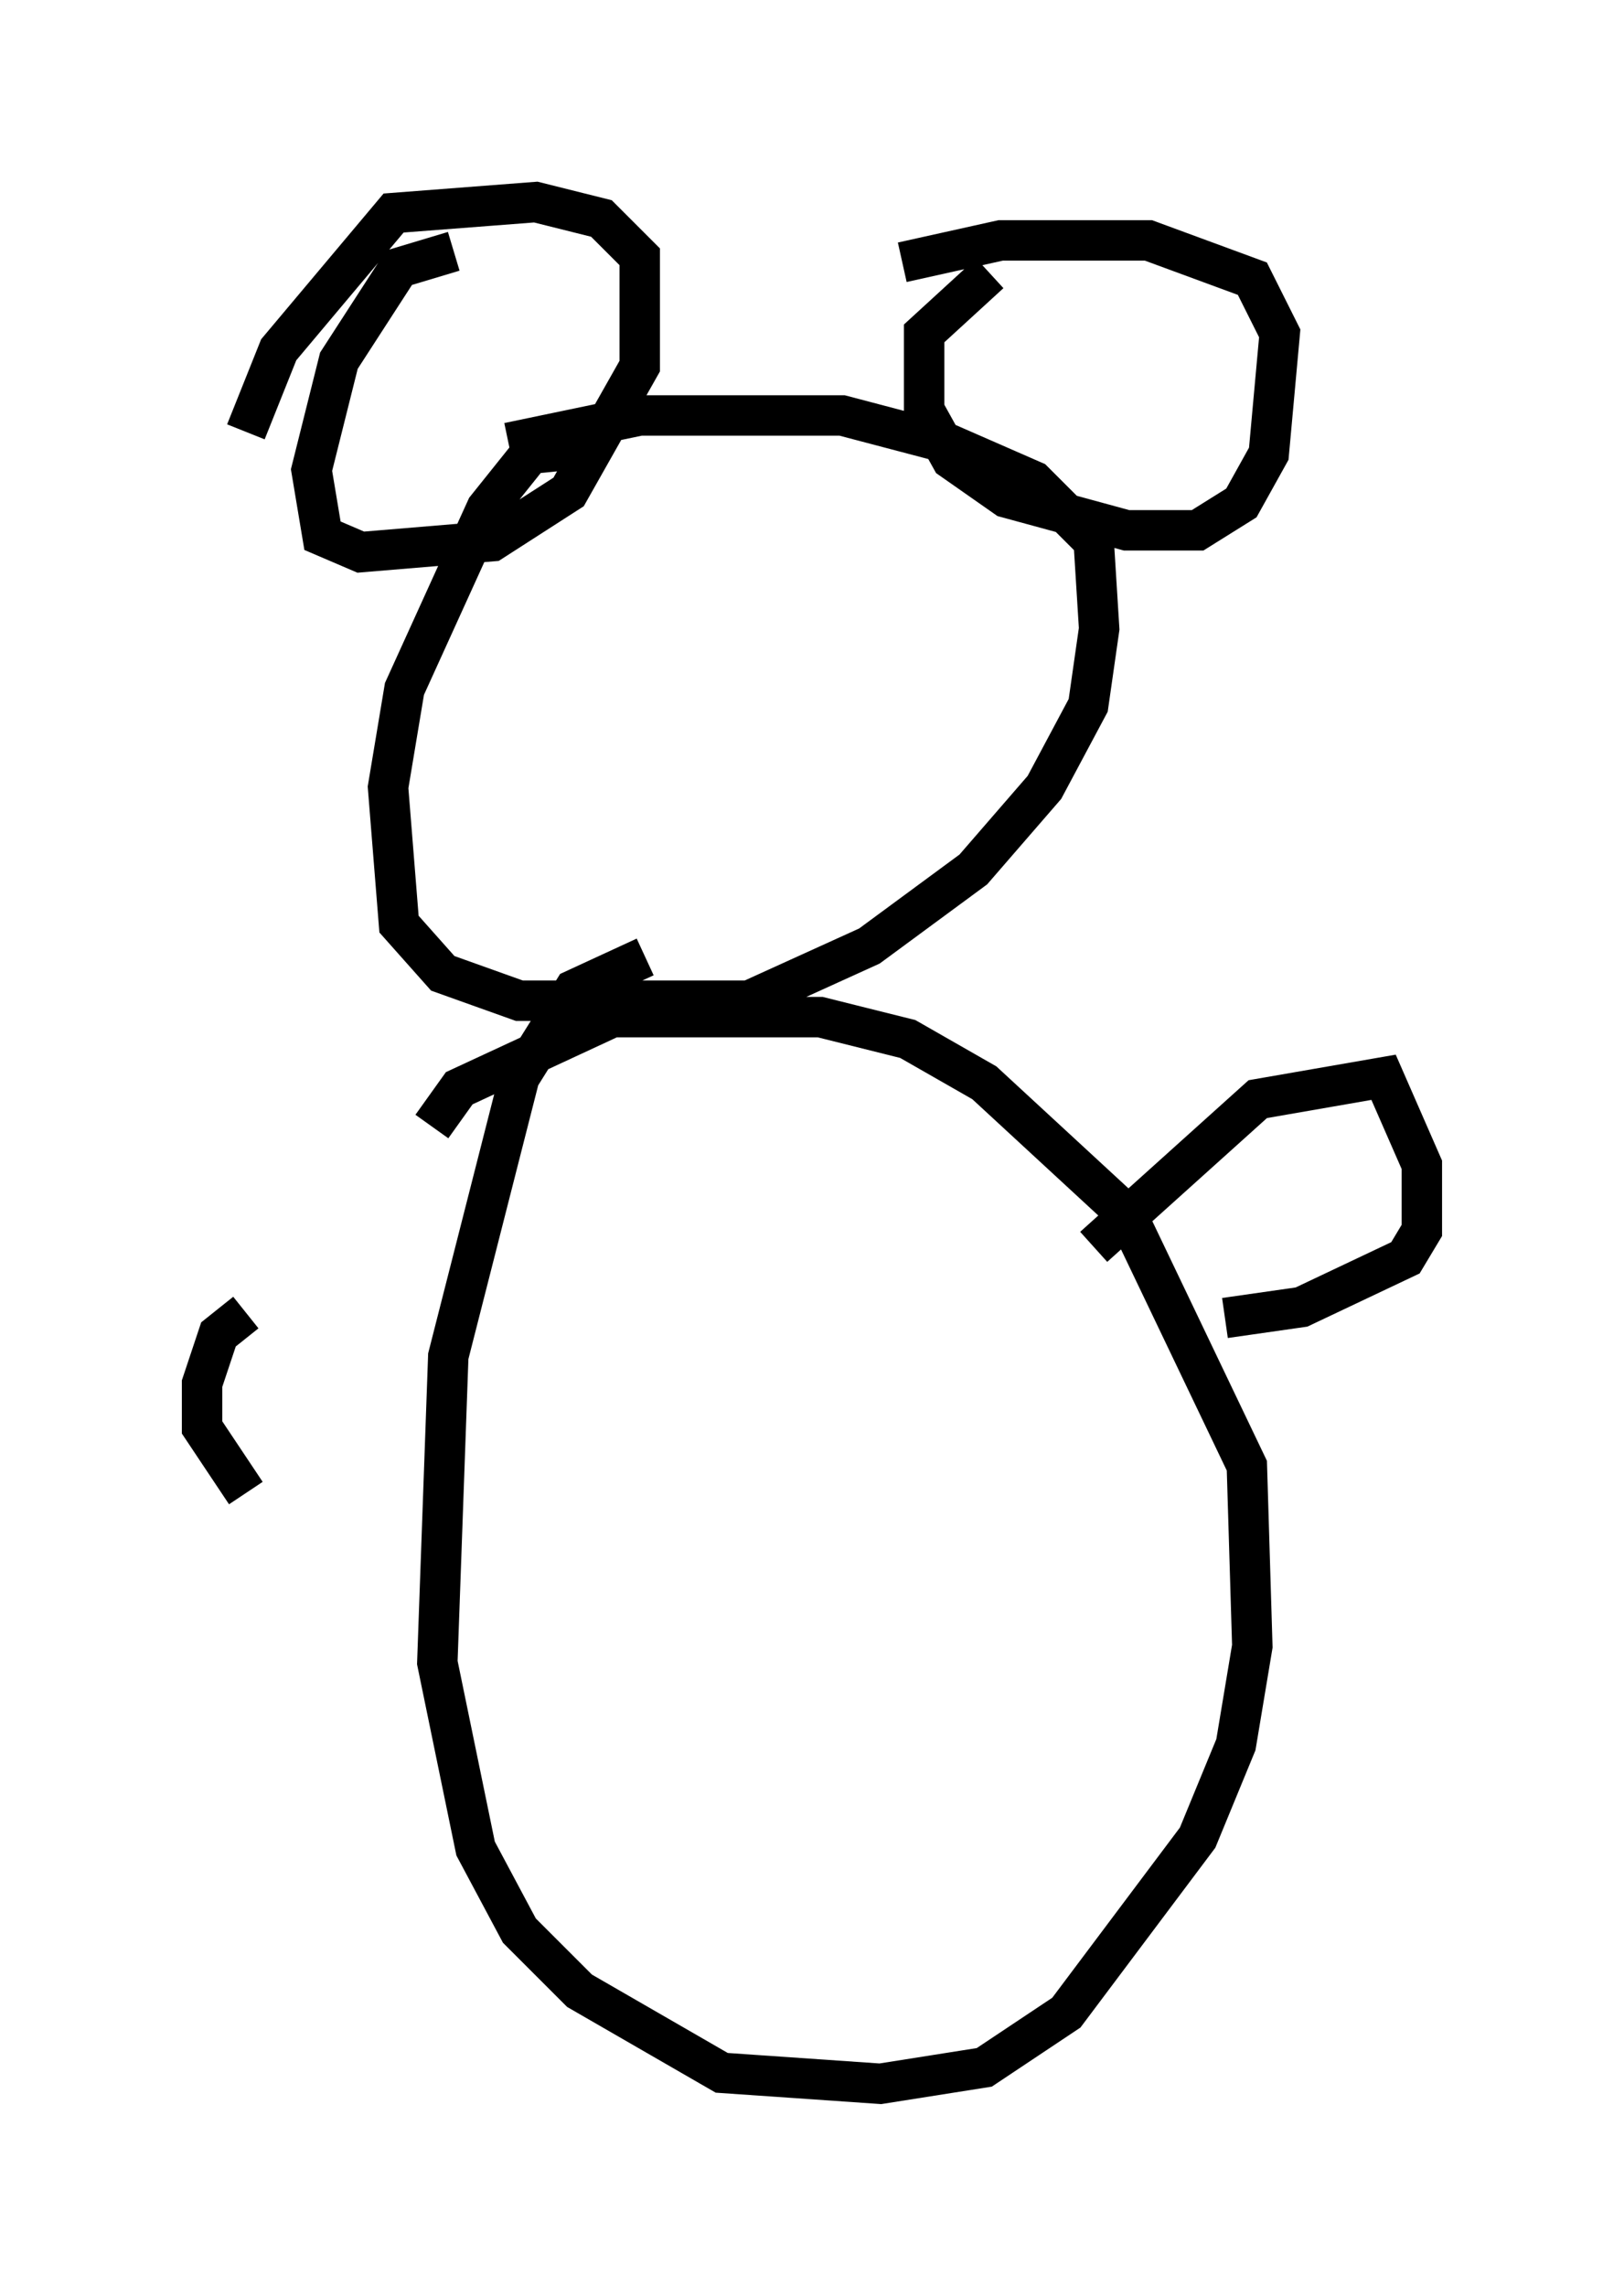 <?xml version="1.0" encoding="utf-8" ?>
<svg baseProfile="full" height="56.549" version="1.1" width="40.176" xmlns="http://www.w3.org/2000/svg" xmlns:ev="http://www.w3.org/2001/xml-events" xmlns:xlink="http://www.w3.org/1999/xlink"><defs /><rect fill="white" height="56.549" width="40.176" x="0" y="0" /><path d="M15.149, 11.495 m-0.677, -0.406 l-1.353, 0.135 -1.083, 1.353 l-2.03, 4.465 -0.406, 2.436 l0.271, 3.383 1.083, 1.218 l1.894, 0.677 5.683, 0.0 l2.977, -1.353 2.571, -1.894 l1.759, -2.03 1.083, -2.03 l0.271, -1.894 -0.135, -2.165 l-1.488, -1.488 -2.165, -0.947 l-2.571, -0.677 -5.007, 0.0 l-3.248, 0.677 m11.908, -4.195 l-1.624, 1.488 0.0, 1.894 l0.677, 1.218 1.353, 0.947 l2.977, 0.812 1.759, 0.0 l1.083, -0.677 0.677, -1.218 l0.271, -2.977 -0.677, -1.353 l-2.571, -0.947 -3.654, 0.0 l-2.436, 0.541 m-11.096, -0.271 l-1.353, 0.406 -1.488, 2.3 l-0.677, 2.706 0.271, 1.624 l0.947, 0.406 3.248, -0.271 l1.894, -1.218 1.759, -3.112 l0.0, -2.706 -0.947, -0.947 l-1.624, -0.406 -3.518, 0.271 l-2.842, 3.383 -0.812, 2.03 m9.878, 12.99 l-1.759, 0.812 -1.353, 2.165 l-1.759, 6.901 -0.271, 7.578 l0.947, 4.601 1.083, 2.03 l1.488, 1.488 3.518, 2.03 l3.924, 0.271 2.571, -0.406 l2.03, -1.353 3.248, -4.33 l0.947, -2.3 0.406, -2.436 l-0.135, -4.465 -2.977, -6.225 l-3.518, -3.248 -1.894, -1.083 l-2.165, -0.541 -5.142, 0.0 l-3.789, 1.759 -0.677, 0.947 m16.373, 2.977 l4.059, -3.654 3.112, -0.541 l0.947, 2.165 0.0, 1.624 l-0.406, 0.677 -2.571, 1.218 l-1.894, 0.271 m-24.222, -0.135 l-0.677, 0.541 -0.406, 1.218 l0.0, 1.083 1.083, 1.624 " fill="none" stroke="black" stroke-width="1" /></svg>